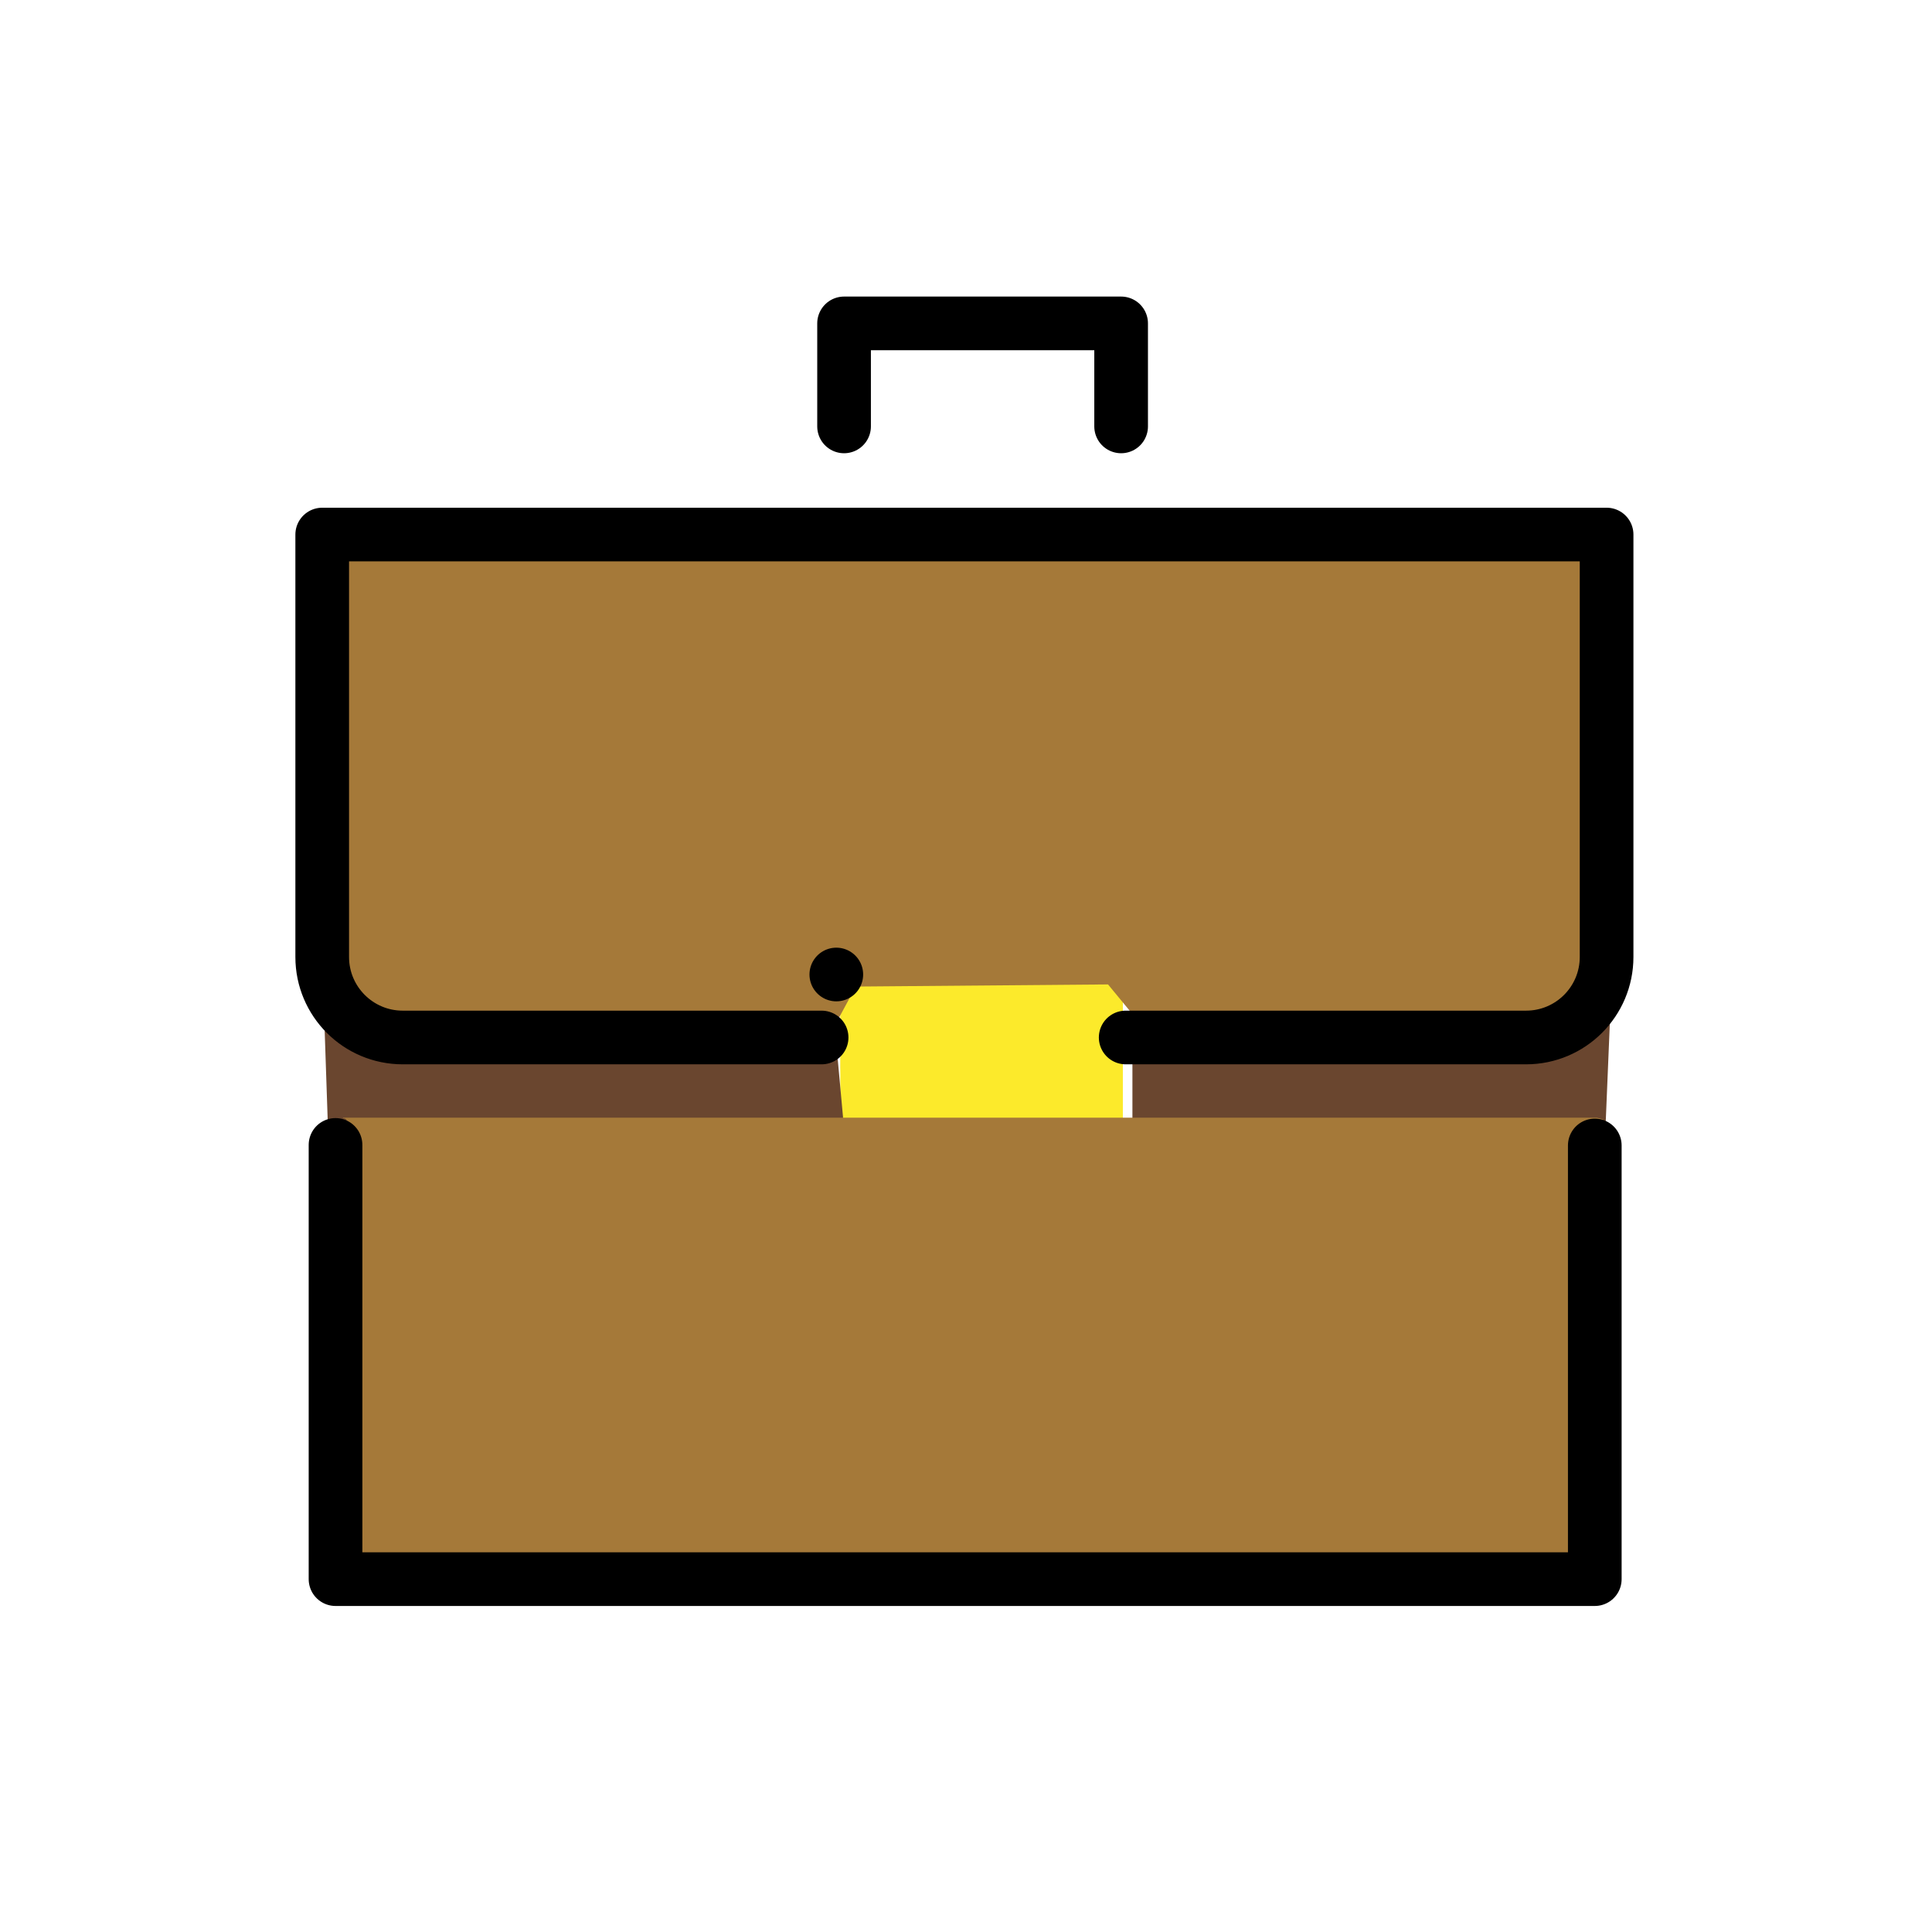 <svg id="emoji" viewBox="0 0 72 72" xmlns="http://www.w3.org/2000/svg">
  <g id="color">
    <polygon fill="#fcea2b" points="41.846 36.354 33.306 36.317 31.313 36.317 31.313 39.275 31.322 42.368 39.027 42.402 41.846 42.402 41.846 36.354"/>
    <path fill="#6a462f" d="m31.416,41.619l-.343-3.744c-.007-.058-.055-.102-.113-.104,0,0-18.948-1.987-18.945-1.867l.259,7.664,17.81-1.608c.019,0,.033.737.051.729.14-.063.931-.626,1.201-.693.055-.014.087-.32.081-.376Z"/>
    <path fill="#6a462f" d="m57.124,38.664h-14.922v3.481c0,.091.512.173.489.257l17.133-.19.253-6.08c-.235,1.984-2.213,1.963-2.953,2.532Z"/>
    <path fill="#a57939" d="m12.258,36.813s-.222,1.909,3.76,1.851c2.983-.043,14.852,0,14.852,0l1.024-1.898,9.399-.079,1.398,1.696s11.97.511,14.433.281c3.239-.302,3-3.891,3-4v-14.743H12.258v16.893Z"/>
    <path fill="#a57939" d="m42.742,41.653H12.783l.001.021c.538.017-.525,1.316-.525,1.858l.495,15.318h46.929v-16.163c0-.493-.387-.884.083-.966l-.248-.068s-16.775,0-16.775,0Z"/>
  </g>
  <g id="line">
    <polyline fill="none" stroke="#000" stroke-linecap="round" stroke-linejoin="round" stroke-width="2" points="31.456 15.891 31.456 12.052 41.781 12.052 41.781 15.891"/>
    <polyline fill="none" stroke="#000" stroke-linecap="round" stroke-linejoin="round" stroke-width="2" points="59.433 42.688 59.433 58.85 12.504 58.85 12.504 42.668"/>
    <path fill="none" stroke="#000" stroke-linecap="round" stroke-linejoin="round" stroke-width="2" d="m41.951,38.664h14.922c1.657,0,3-1.343,3-3v-15.743H12.008v15.743c0,1.657,1.343,3,3,3h15.611"/>
    <rect x="31.167" y="36.317" fill="none" stroke="#000" stroke-linecap="round" stroke-linejoin="round" stroke-width="2"/>
  </g>
</svg>

